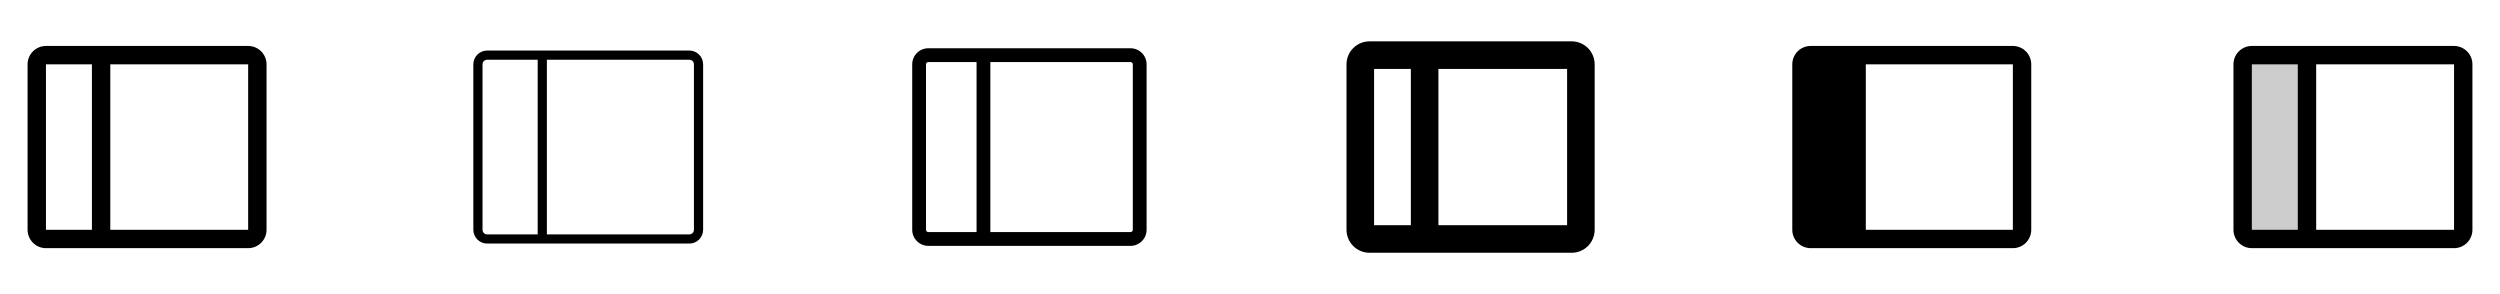 <svg width="272" height="32" viewBox="0 0 272 32" fill="none" xmlns="http://www.w3.org/2000/svg">
<g clip-path="url(#clip0_17_13637)">
<path d="M27 5H5C4.47 5 3.961 5.211 3.586 5.586C3.211 5.961 3 6.47 3 7V25C3 25.53 3.211 26.039 3.586 26.414C3.961 26.789 4.47 27 5 27H27C27.53 27 28.039 26.789 28.414 26.414C28.789 26.039 29 25.53 29 25V7C29 6.47 28.789 5.961 28.414 5.586C28.039 5.211 27.53 5 27 5ZM5 7H10V25H5V7ZM27 25H12V7H27V25Z" fill="currentColor"/>
<path d="M75 5.5H53C52.602 5.5 52.221 5.658 51.939 5.939C51.658 6.221 51.5 6.602 51.5 7V25C51.5 25.398 51.658 25.779 51.939 26.061C52.221 26.342 52.602 26.5 53 26.5H75C75.398 26.5 75.779 26.342 76.061 26.061C76.342 25.779 76.5 25.398 76.5 25V7C76.5 6.602 76.342 6.221 76.061 5.939C75.779 5.658 75.398 5.5 75 5.5ZM52.5 25V7C52.5 6.867 52.553 6.74 52.646 6.646C52.74 6.553 52.867 6.5 53 6.5H58.5V25.5H53C52.867 25.5 52.74 25.447 52.646 25.354C52.553 25.26 52.5 25.133 52.5 25ZM75.5 25C75.5 25.133 75.447 25.26 75.354 25.354C75.26 25.447 75.133 25.5 75 25.5H59.5V6.5H75C75.133 6.5 75.26 6.553 75.354 6.646C75.447 6.74 75.5 6.867 75.5 7V25Z" fill="currentColor"/>
<path d="M123 5.25H101C100.536 5.25 100.091 5.434 99.763 5.763C99.434 6.091 99.25 6.536 99.25 7V25C99.25 25.464 99.434 25.909 99.763 26.237C100.091 26.566 100.536 26.75 101 26.75H123C123.464 26.75 123.909 26.566 124.237 26.237C124.566 25.909 124.75 25.464 124.75 25V7C124.75 6.536 124.566 6.091 124.237 5.763C123.909 5.434 123.464 5.25 123 5.25ZM100.75 25V7C100.75 6.934 100.776 6.87 100.823 6.823C100.87 6.776 100.934 6.75 101 6.75H106.25V25.25H101C100.934 25.25 100.87 25.224 100.823 25.177C100.776 25.13 100.75 25.066 100.75 25ZM123.25 25C123.25 25.066 123.224 25.13 123.177 25.177C123.13 25.224 123.066 25.25 123 25.25H107.75V6.75H123C123.066 6.75 123.13 6.776 123.177 6.823C123.224 6.87 123.25 6.934 123.25 7V25Z" fill="currentColor"/>
<path d="M171 4.5H149C148.337 4.5 147.701 4.763 147.232 5.232C146.763 5.701 146.5 6.337 146.5 7V25C146.5 25.663 146.763 26.299 147.232 26.768C147.701 27.237 148.337 27.5 149 27.5H171C171.663 27.5 172.299 27.237 172.768 26.768C173.237 26.299 173.5 25.663 173.5 25V7C173.5 6.337 173.237 5.701 172.768 5.232C172.299 4.763 171.663 4.5 171 4.5ZM149.5 7.5H153.5V24.5H149.5V7.5ZM170.5 24.5H156.5V7.5H170.5V24.5Z" fill="currentColor"/>
<path d="M219 5H197C196.47 5 195.961 5.211 195.586 5.586C195.211 5.961 195 6.47 195 7V25C195 25.53 195.211 26.039 195.586 26.414C195.961 26.789 196.47 27 197 27H219C219.53 27 220.039 26.789 220.414 26.414C220.789 26.039 221 25.53 221 25V7C221 6.47 220.789 5.961 220.414 5.586C220.039 5.211 219.53 5 219 5ZM219 25H203V7H219V25Z" fill="currentColor"/>
<path opacity="0.2" d="M251 6V26H245C244.735 26 244.48 25.895 244.293 25.707C244.105 25.52 244 25.265 244 25V7C244 6.735 244.105 6.48 244.293 6.293C244.48 6.105 244.735 6 245 6H251Z" fill="currentColor"/>
<path d="M267 5H245C244.47 5 243.961 5.211 243.586 5.586C243.211 5.961 243 6.47 243 7V25C243 25.53 243.211 26.039 243.586 26.414C243.961 26.789 244.47 27 245 27H267C267.53 27 268.039 26.789 268.414 26.414C268.789 26.039 269 25.53 269 25V7C269 6.47 268.789 5.961 268.414 5.586C268.039 5.211 267.53 5 267 5ZM245 7H250V25H245V7ZM267 25H252V7H267V25Z" fill="currentColor"/>
</g>
<defs>
<clipPath id="clip0_17_13637">
<rect width="272" height="32" rx="5" fill="white"/>
</clipPath>
</defs>
</svg>
